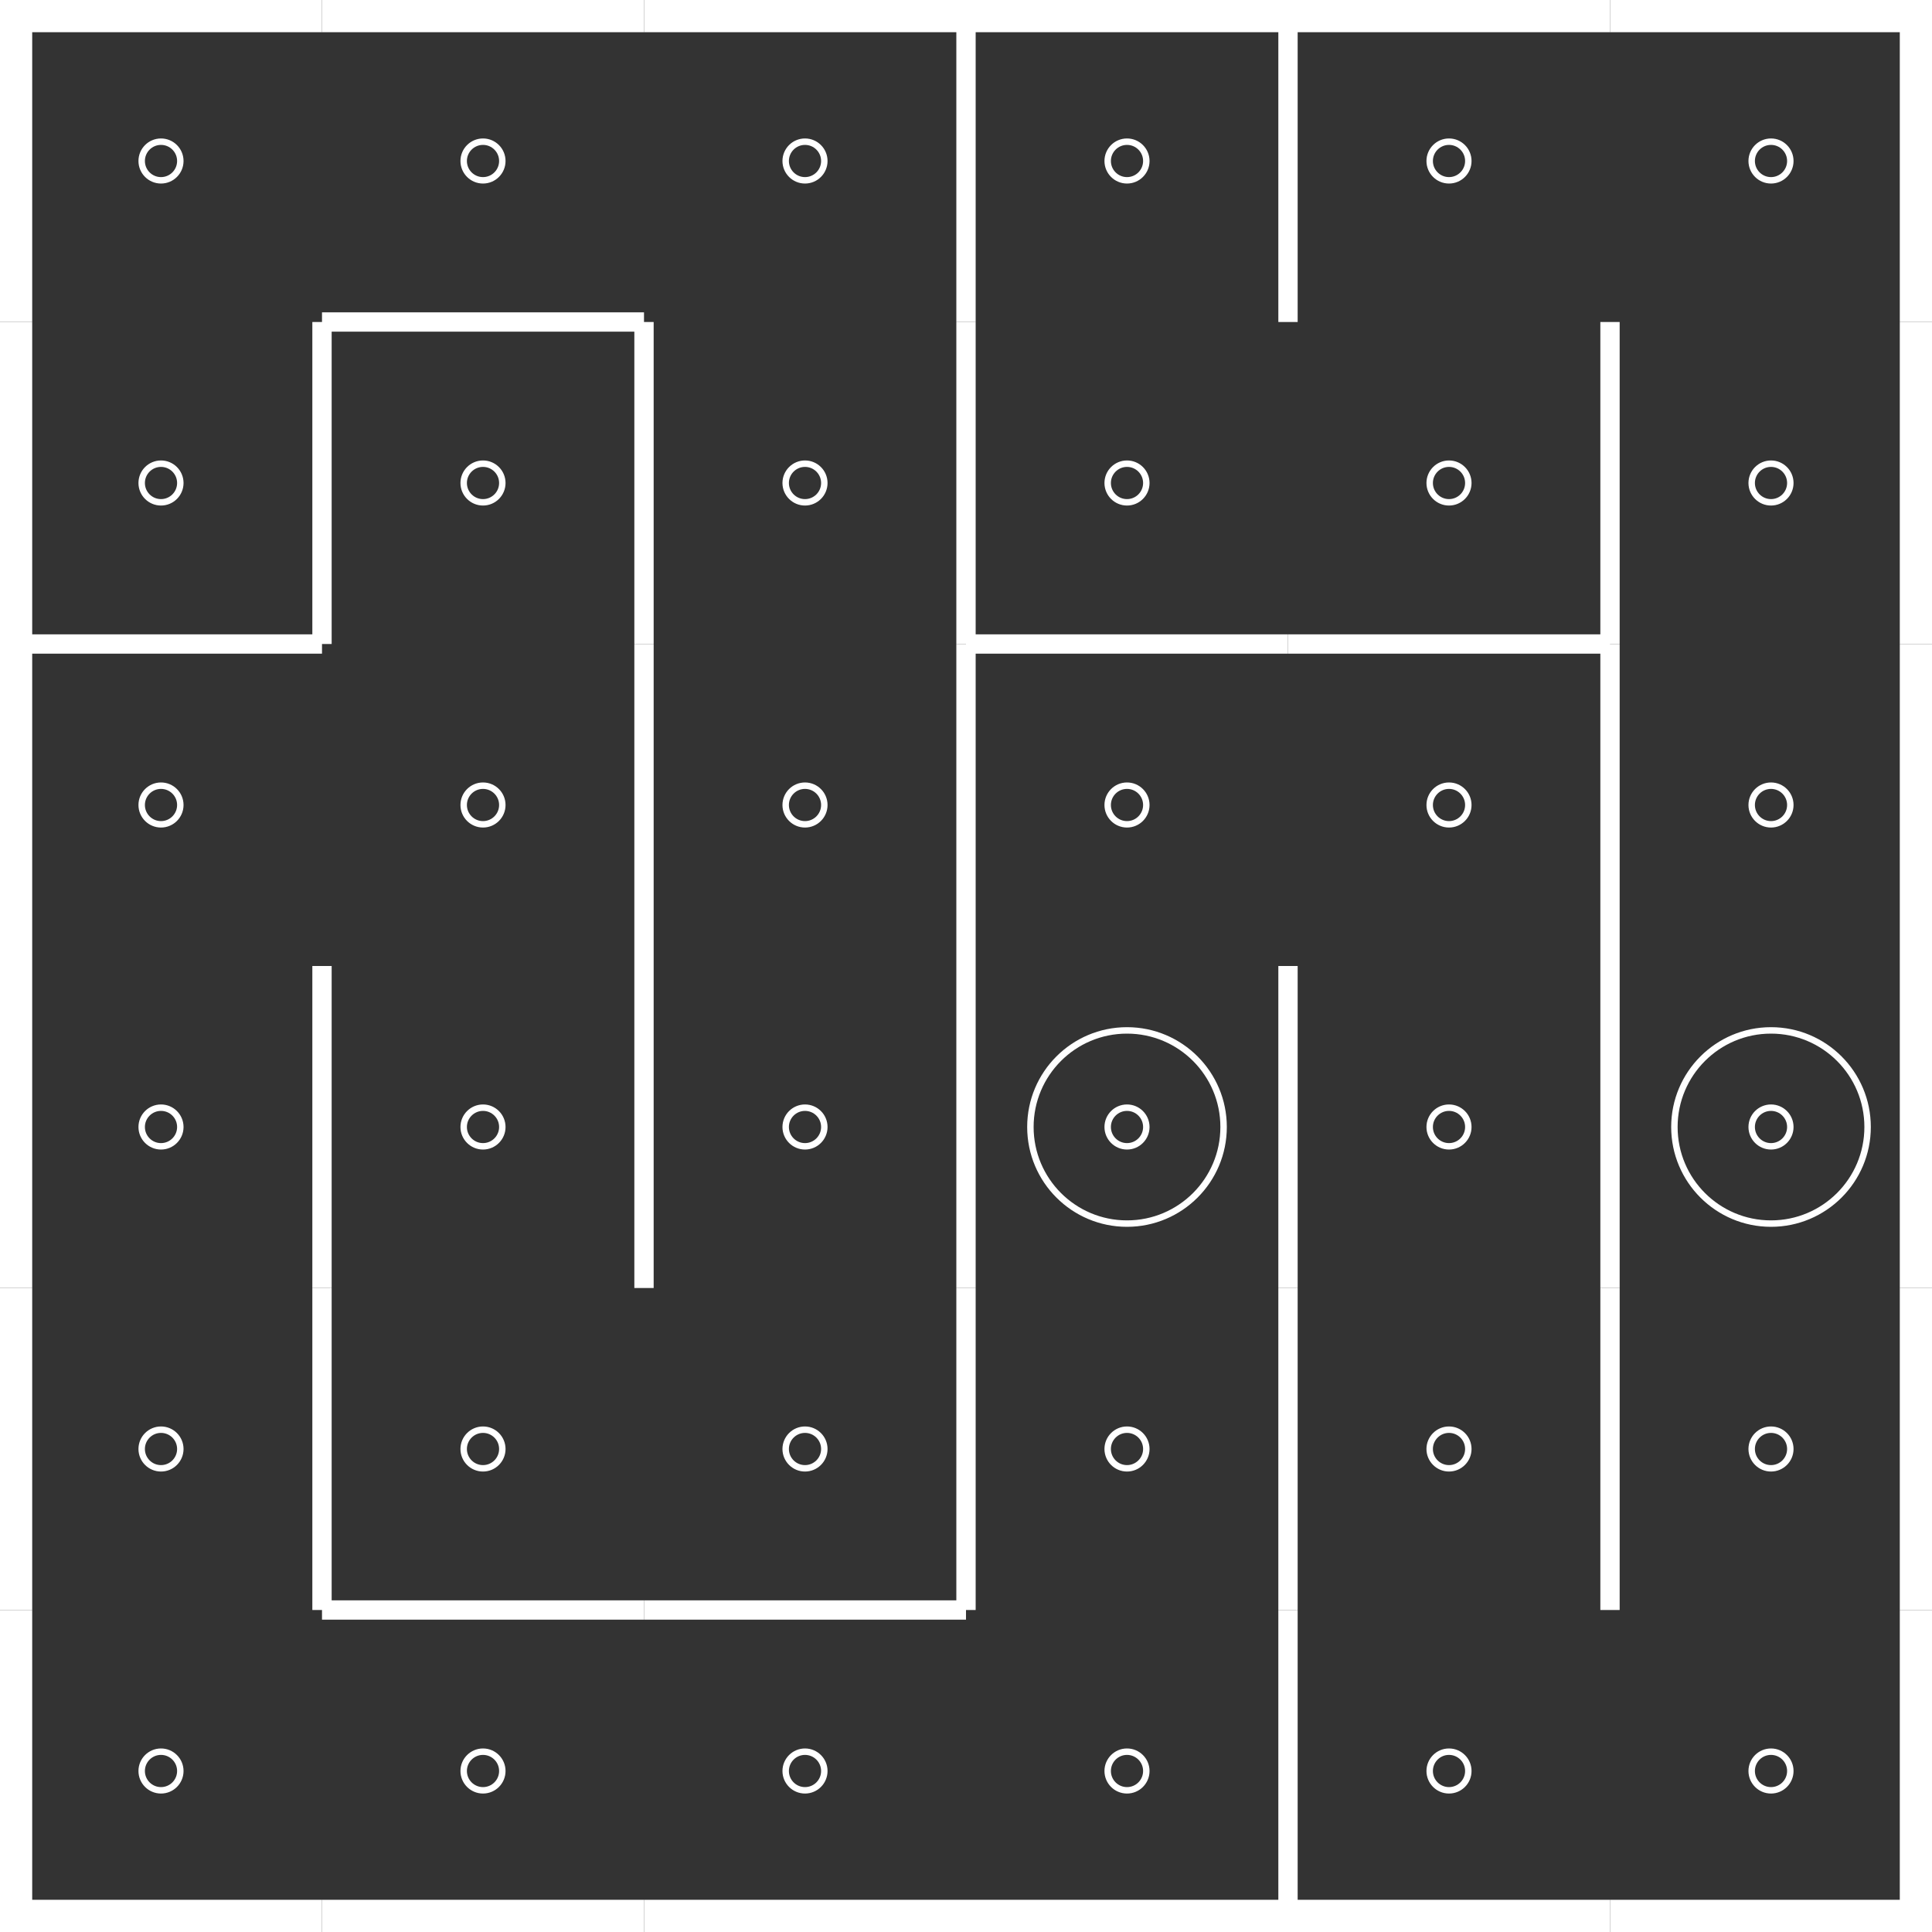 <?xml version="1.0" encoding="utf-8"?>
<svg width="100%" height="100%" viewBox="0 0 300 300" preserveAspectRatio="xMidYMid meet" version="1.1" xmlns="http://www.w3.org/2000/svg">
	<rect x="0" y="0" width="300" height="300" fill="#333333" stroke="none"/>
	<circle cx="25" cy="25" r="3" stroke="#fff" fill="none" stroke-width="1" />
	<line x1="0" x2="50" y1="0" y2="0" stroke="#fff" stroke-width="10" stroke-dasharray="" fill="none" />
	<line x1="0" x2="0" y1="0" y2="50" stroke="#fff" stroke-width="10" stroke-dasharray="" fill="none" />
	<circle cx="25" cy="75" r="3" stroke="#fff" fill="none" stroke-width="1" />
	<line x1="0" x2="0" y1="50" y2="100" stroke="#fff" stroke-width="10" stroke-dasharray="" fill="none" />
	<circle cx="25" cy="125" r="3" stroke="#fff" fill="none" stroke-width="1" />
	<line x1="0" x2="50" y1="100" y2="100" stroke="#fff" stroke-width="3" stroke-dasharray="" fill="none" />
	<line x1="0" x2="0" y1="100" y2="150" stroke="#fff" stroke-width="10" stroke-dasharray="" fill="none" />
	<circle cx="25" cy="175" r="3" stroke="#fff" fill="none" stroke-width="1" />
	<line x1="0" x2="0" y1="150" y2="200" stroke="#fff" stroke-width="10" stroke-dasharray="" fill="none" />
	<circle cx="25" cy="225" r="3" stroke="#fff" fill="none" stroke-width="1" />
	<line x1="0" x2="0" y1="200" y2="250" stroke="#fff" stroke-width="10" stroke-dasharray="" fill="none" />
	<circle cx="25" cy="275" r="3" stroke="#fff" fill="none" stroke-width="1" />
	<line x1="0" x2="0" y1="250" y2="300" stroke="#fff" stroke-width="10" stroke-dasharray="" fill="none" />
	<line x1="0" x2="50" y1="300" y2="300" stroke="#fff" stroke-width="10" stroke-dasharray="" fill="none" />
	<circle cx="75" cy="25" r="3" stroke="#fff" fill="none" stroke-width="1" />
	<line x1="50" x2="100" y1="0" y2="0" stroke="#fff" stroke-width="10" stroke-dasharray="" fill="none" />
	<circle cx="75" cy="75" r="3" stroke="#fff" fill="none" stroke-width="1" />
	<line x1="50" x2="100" y1="50" y2="50" stroke="#fff" stroke-width="3" stroke-dasharray="" fill="none" />
	<line x1="50" x2="50" y1="50" y2="100" stroke="#fff" stroke-width="3" stroke-dasharray="" fill="none" />
	<circle cx="75" cy="125" r="3" stroke="#fff" fill="none" stroke-width="1" />
	<circle cx="75" cy="175" r="3" stroke="#fff" fill="none" stroke-width="1" />
	<line x1="50" x2="50" y1="150" y2="200" stroke="#fff" stroke-width="3" stroke-dasharray="" fill="none" />
	<circle cx="75" cy="225" r="3" stroke="#fff" fill="none" stroke-width="1" />
	<line x1="50" x2="50" y1="200" y2="250" stroke="#fff" stroke-width="3" stroke-dasharray="" fill="none" />
	<circle cx="75" cy="275" r="3" stroke="#fff" fill="none" stroke-width="1" />
	<line x1="50" x2="100" y1="250" y2="250" stroke="#fff" stroke-width="3" stroke-dasharray="" fill="none" />
	<line x1="50" x2="100" y1="300" y2="300" stroke="#fff" stroke-width="10" stroke-dasharray="" fill="none" />
	<circle cx="125" cy="25" r="3" stroke="#fff" fill="none" stroke-width="1" />
	<line x1="100" x2="150" y1="0" y2="0" stroke="#fff" stroke-width="10" stroke-dasharray="" fill="none" />
	<circle cx="125" cy="75" r="3" stroke="#fff" fill="none" stroke-width="1" />
	<line x1="100" x2="100" y1="50" y2="100" stroke="#fff" stroke-width="3" stroke-dasharray="" fill="none" />
	<circle cx="125" cy="125" r="3" stroke="#fff" fill="none" stroke-width="1" />
	<line x1="100" x2="100" y1="100" y2="150" stroke="#fff" stroke-width="3" stroke-dasharray="" fill="none" />
	<circle cx="125" cy="175" r="3" stroke="#fff" fill="none" stroke-width="1" />
	<line x1="100" x2="100" y1="150" y2="200" stroke="#fff" stroke-width="3" stroke-dasharray="" fill="none" />
	<circle cx="125" cy="225" r="3" stroke="#fff" fill="none" stroke-width="1" />
	<circle cx="125" cy="275" r="3" stroke="#fff" fill="none" stroke-width="1" />
	<line x1="100" x2="150" y1="250" y2="250" stroke="#fff" stroke-width="3" stroke-dasharray="" fill="none" />
	<line x1="100" x2="150" y1="300" y2="300" stroke="#fff" stroke-width="10" stroke-dasharray="" fill="none" />
	<circle cx="175" cy="25" r="3" stroke="#fff" fill="none" stroke-width="1" />
	<line x1="150" x2="200" y1="0" y2="0" stroke="#fff" stroke-width="10" stroke-dasharray="" fill="none" />
	<line x1="150" x2="150" y1="0" y2="50" stroke="#fff" stroke-width="3" stroke-dasharray="" fill="none" />
	<circle cx="175" cy="75" r="3" stroke="#fff" fill="none" stroke-width="1" />
	<line x1="150" x2="150" y1="50" y2="100" stroke="#fff" stroke-width="3" stroke-dasharray="" fill="none" />
	<circle cx="175" cy="125" r="3" stroke="#fff" fill="none" stroke-width="1" />
	<line x1="150" x2="200" y1="100" y2="100" stroke="#fff" stroke-width="3" stroke-dasharray="" fill="none" />
	<line x1="150" x2="150" y1="100" y2="150" stroke="#fff" stroke-width="3" stroke-dasharray="" fill="none" />
	<circle cx="175" cy="175" r="3" stroke="#fff" fill="none" stroke-width="1" />
	<circle cx="175" cy="175" r="15" stroke="#fff" fill="none" stroke-width="1" />
	<line x1="150" x2="150" y1="150" y2="200" stroke="#fff" stroke-width="3" stroke-dasharray="" fill="none" />
	<circle cx="175" cy="225" r="3" stroke="#fff" fill="none" stroke-width="1" />
	<line x1="150" x2="150" y1="200" y2="250" stroke="#fff" stroke-width="3" stroke-dasharray="" fill="none" />
	<circle cx="175" cy="275" r="3" stroke="#fff" fill="none" stroke-width="1" />
	<line x1="150" x2="200" y1="300" y2="300" stroke="#fff" stroke-width="10" stroke-dasharray="" fill="none" />
	<circle cx="225" cy="25" r="3" stroke="#fff" fill="none" stroke-width="1" />
	<line x1="200" x2="250" y1="0" y2="0" stroke="#fff" stroke-width="10" stroke-dasharray="" fill="none" />
	<line x1="200" x2="200" y1="0" y2="50" stroke="#fff" stroke-width="3" stroke-dasharray="" fill="none" />
	<circle cx="225" cy="75" r="3" stroke="#fff" fill="none" stroke-width="1" />
	<circle cx="225" cy="125" r="3" stroke="#fff" fill="none" stroke-width="1" />
	<line x1="200" x2="250" y1="100" y2="100" stroke="#fff" stroke-width="3" stroke-dasharray="" fill="none" />
	<circle cx="225" cy="175" r="3" stroke="#fff" fill="none" stroke-width="1" />
	<line x1="200" x2="200" y1="150" y2="200" stroke="#fff" stroke-width="3" stroke-dasharray="" fill="none" />
	<circle cx="225" cy="225" r="3" stroke="#fff" fill="none" stroke-width="1" />
	<line x1="200" x2="200" y1="200" y2="250" stroke="#fff" stroke-width="3" stroke-dasharray="" fill="none" />
	<circle cx="225" cy="275" r="3" stroke="#fff" fill="none" stroke-width="1" />
	<line x1="200" x2="200" y1="250" y2="300" stroke="#fff" stroke-width="3" stroke-dasharray="" fill="none" />
	<line x1="200" x2="250" y1="300" y2="300" stroke="#fff" stroke-width="10" stroke-dasharray="" fill="none" />
	<circle cx="275" cy="25" r="3" stroke="#fff" fill="none" stroke-width="1" />
	<line x1="250" x2="300" y1="0" y2="0" stroke="#fff" stroke-width="10" stroke-dasharray="" fill="none" />
	<line x1="300" x2="300" y1="0" y2="50" stroke="#fff" stroke-width="10" stroke-dasharray="" fill="none" />
	<circle cx="275" cy="75" r="3" stroke="#fff" fill="none" stroke-width="1" />
	<line x1="250" x2="250" y1="50" y2="100" stroke="#fff" stroke-width="3" stroke-dasharray="" fill="none" />
	<line x1="300" x2="300" y1="50" y2="100" stroke="#fff" stroke-width="10" stroke-dasharray="" fill="none" />
	<circle cx="275" cy="125" r="3" stroke="#fff" fill="none" stroke-width="1" />
	<line x1="250" x2="250" y1="100" y2="150" stroke="#fff" stroke-width="3" stroke-dasharray="" fill="none" />
	<line x1="300" x2="300" y1="100" y2="150" stroke="#fff" stroke-width="10" stroke-dasharray="" fill="none" />
	<circle cx="275" cy="175" r="3" stroke="#fff" fill="none" stroke-width="1" />
	<circle cx="275" cy="175" r="15" stroke="#fff" fill="none" stroke-width="1" />
	<line x1="250" x2="250" y1="150" y2="200" stroke="#fff" stroke-width="3" stroke-dasharray="" fill="none" />
	<line x1="300" x2="300" y1="150" y2="200" stroke="#fff" stroke-width="10" stroke-dasharray="" fill="none" />
	<circle cx="275" cy="225" r="3" stroke="#fff" fill="none" stroke-width="1" />
	<line x1="250" x2="250" y1="200" y2="250" stroke="#fff" stroke-width="3" stroke-dasharray="" fill="none" />
	<line x1="300" x2="300" y1="200" y2="250" stroke="#fff" stroke-width="10" stroke-dasharray="" fill="none" />
	<circle cx="275" cy="275" r="3" stroke="#fff" fill="none" stroke-width="1" />
	<line x1="300" x2="300" y1="250" y2="300" stroke="#fff" stroke-width="10" stroke-dasharray="" fill="none" />
	<line x1="250" x2="300" y1="300" y2="300" stroke="#fff" stroke-width="10" stroke-dasharray="" fill="none" />
</svg>